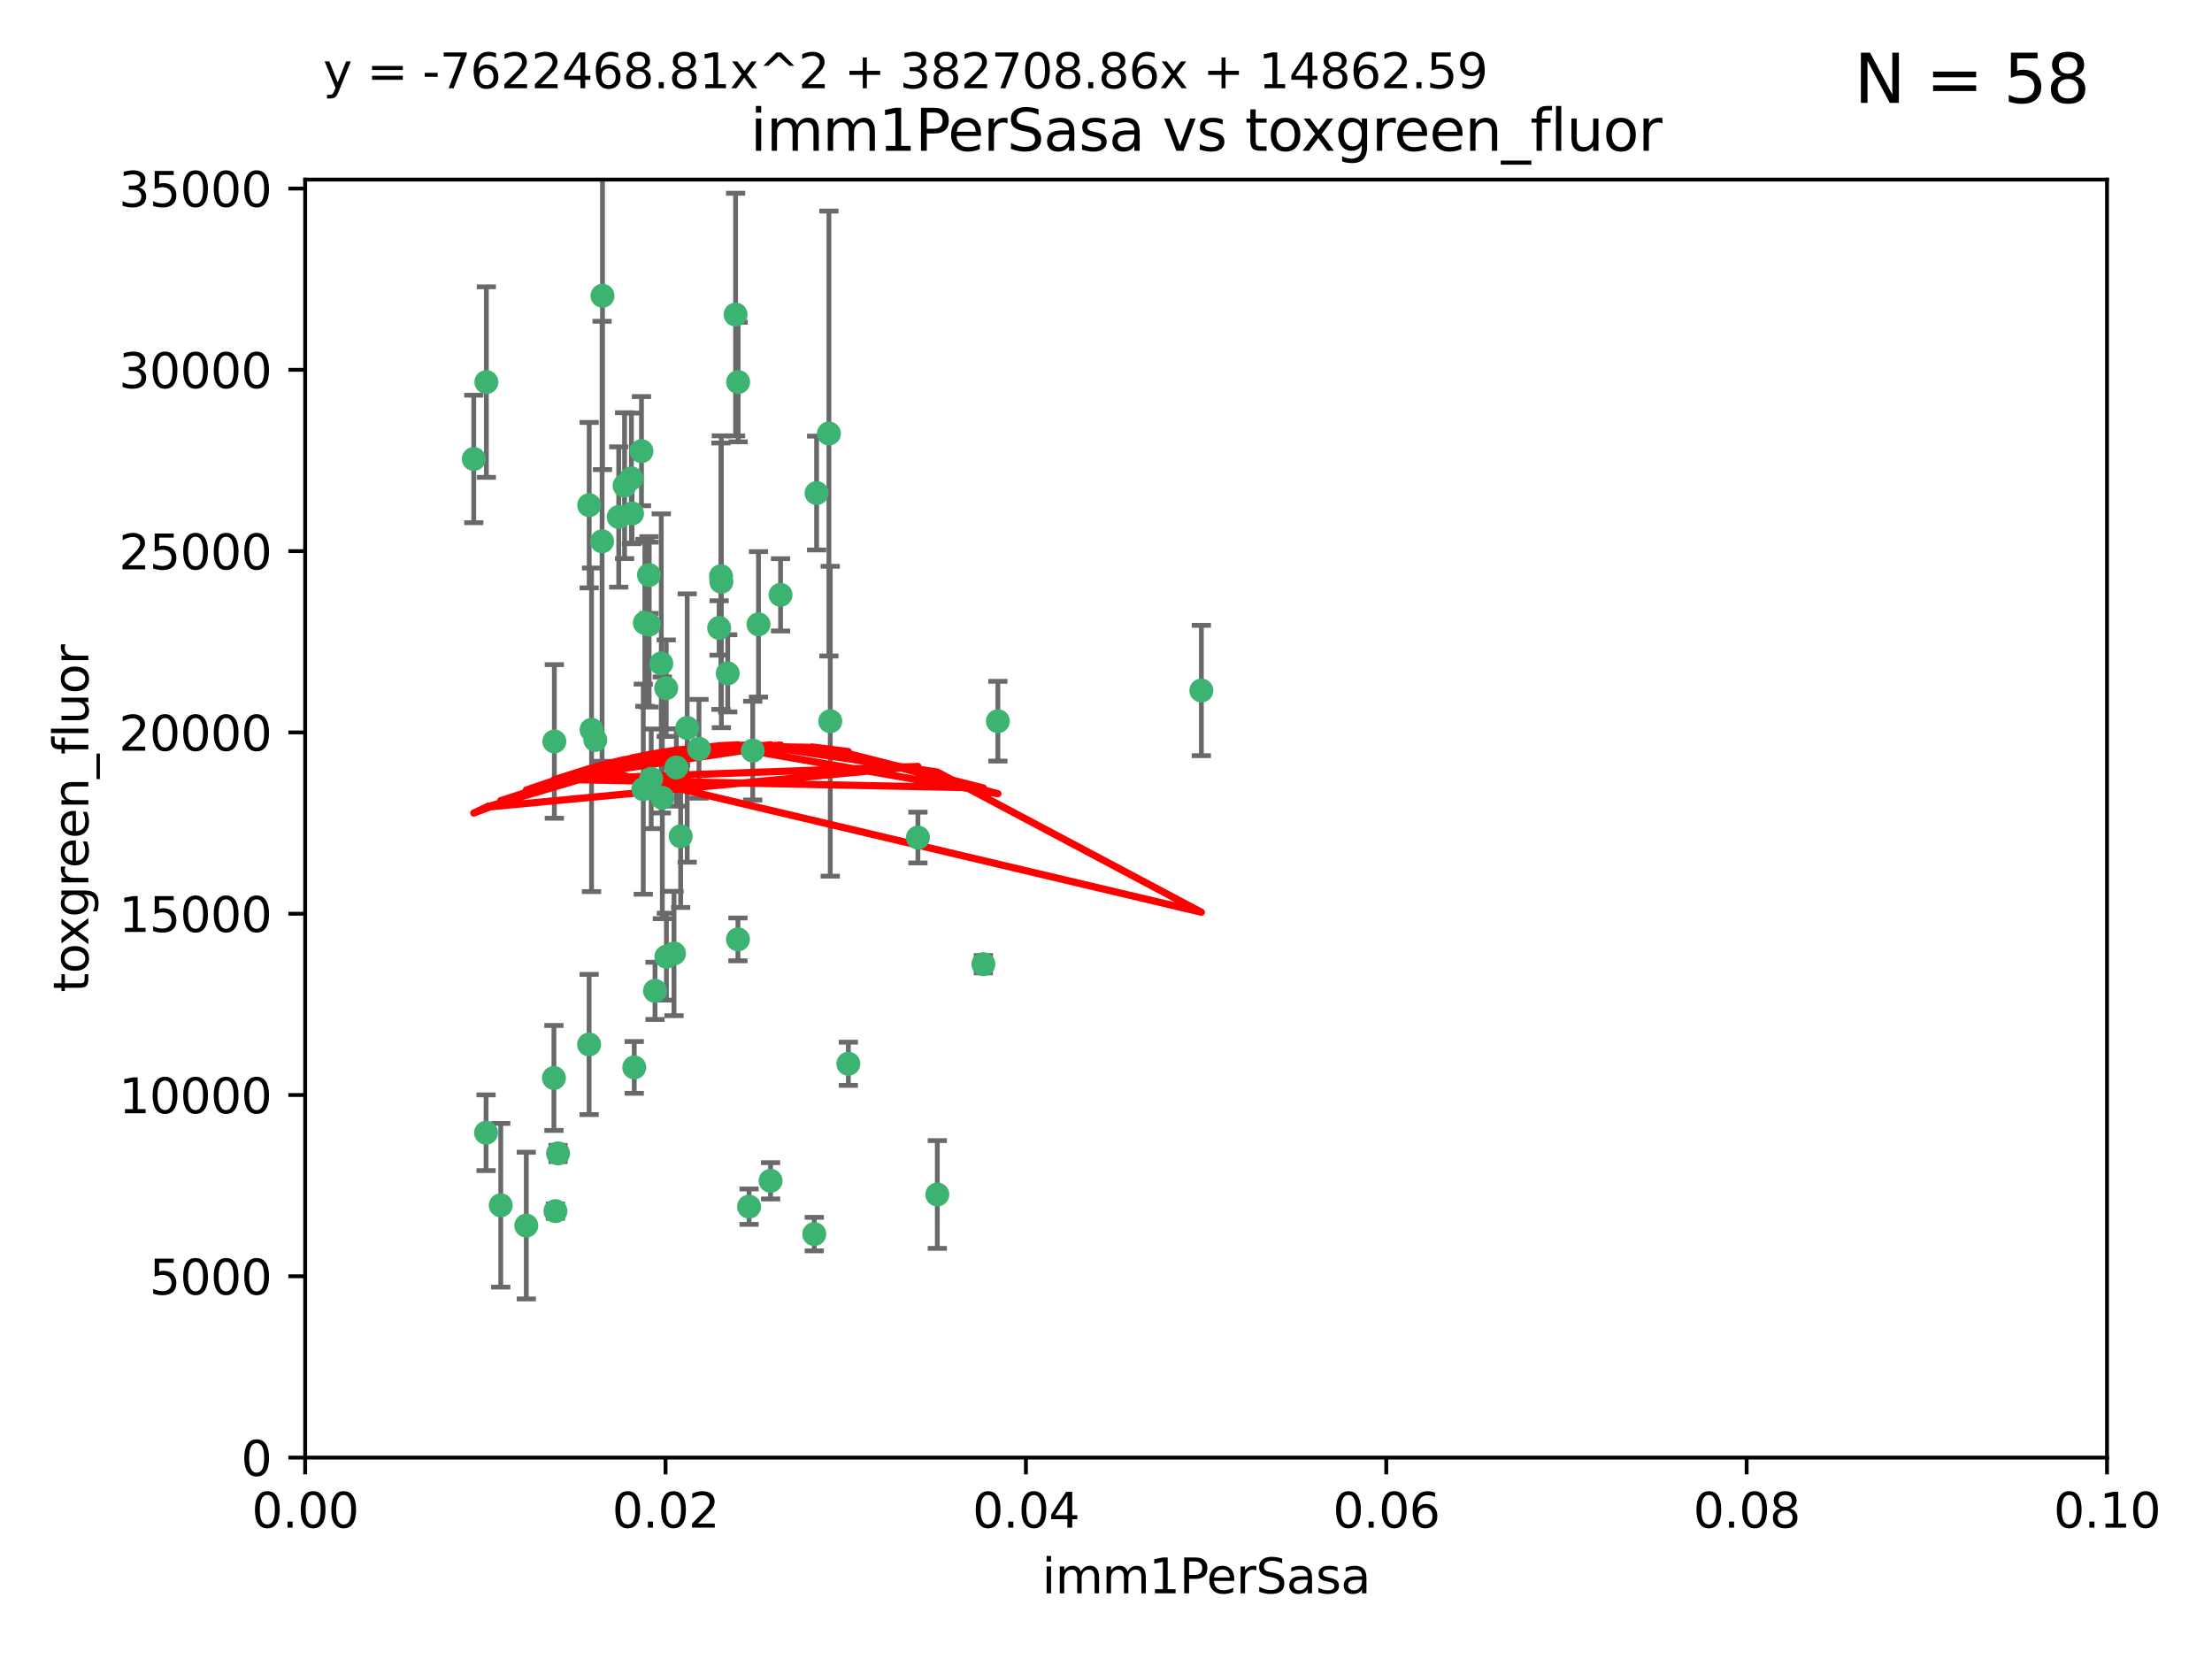 <?xml version="1.0" encoding="utf-8" standalone="no"?>
<!DOCTYPE svg PUBLIC "-//W3C//DTD SVG 1.1//EN"
  "http://www.w3.org/Graphics/SVG/1.1/DTD/svg11.dtd">
<svg xmlns:xlink="http://www.w3.org/1999/xlink" width="460.8pt" height="345.6pt" viewBox="0 0 460.8 345.6" xmlns="http://www.w3.org/2000/svg" version="1.1">
 <defs>
  <style type="text/css">*{stroke-linejoin: round; stroke-linecap: butt}</style>
 </defs>
 <g id="figure_1">
  <g id="patch_1">
   <path d="M 0 345.6 
L 460.8 345.6 
L 460.8 0 
L 0 0 
z
" style="fill: #ffffff"/>
  </g>
  <g id="axes_1">
   <g id="patch_2">
    <path d="M 63.571 303.64 
L 438.93 303.64 
L 438.93 37.411 
L 63.571 37.411 
z
" style="fill: #ffffff"/>
   </g>
   <g id="PathCollection_1">
    <defs>
     <path id="m69d0538524" d="M 0 1.118 
C 0.297 1.118 0.581 1 0.791 0.791 
C 1 0.581 1.118 0.297 1.118 0 
C 1.118 -0.297 1 -0.581 0.791 -0.791 
C 0.581 -1 0.297 -1.118 0 -1.118 
C -0.297 -1.118 -0.581 -1 -0.791 -0.791 
C -1 -0.581 -1.118 -0.297 -1.118 0 
C -1.118 0.297 -1 0.581 -0.791 0.791 
C -0.581 1 -0.297 1.118 0 1.118 
z
" style="stroke: #3cb371"/>
    </defs>
    <g clip-path="url(#pa74a41d35e)">
     <use xlink:href="#m69d0538524" x="101.319" y="79.593" style="fill: #3cb371; stroke: #3cb371"/>
     <use xlink:href="#m69d0538524" x="98.695" y="95.609" style="fill: #3cb371; stroke: #3cb371"/>
     <use xlink:href="#m69d0538524" x="125.509" y="61.614" style="fill: #3cb371; stroke: #3cb371"/>
     <use xlink:href="#m69d0538524" x="130.11" y="101.166" style="fill: #3cb371; stroke: #3cb371"/>
     <use xlink:href="#m69d0538524" x="125.424" y="112.761" style="fill: #3cb371; stroke: #3cb371"/>
     <use xlink:href="#m69d0538524" x="135.226" y="130.114" style="fill: #3cb371; stroke: #3cb371"/>
     <use xlink:href="#m69d0538524" x="124.016" y="154.151" style="fill: #3cb371; stroke: #3cb371"/>
     <use xlink:href="#m69d0538524" x="137.975" y="166.197" style="fill: #3cb371; stroke: #3cb371"/>
     <use xlink:href="#m69d0538524" x="128.894" y="107.698" style="fill: #3cb371; stroke: #3cb371"/>
     <use xlink:href="#m69d0538524" x="137.755" y="138.203" style="fill: #3cb371; stroke: #3cb371"/>
     <use xlink:href="#m69d0538524" x="131.665" y="106.972" style="fill: #3cb371; stroke: #3cb371"/>
     <use xlink:href="#m69d0538524" x="135.196" y="119.786" style="fill: #3cb371; stroke: #3cb371"/>
     <use xlink:href="#m69d0538524" x="153.236" y="65.53" style="fill: #3cb371; stroke: #3cb371"/>
     <use xlink:href="#m69d0538524" x="131.536" y="99.654" style="fill: #3cb371; stroke: #3cb371"/>
     <use xlink:href="#m69d0538524" x="145.613" y="155.987" style="fill: #3cb371; stroke: #3cb371"/>
     <use xlink:href="#m69d0538524" x="158.007" y="130.059" style="fill: #3cb371; stroke: #3cb371"/>
     <use xlink:href="#m69d0538524" x="143.155" y="151.66" style="fill: #3cb371; stroke: #3cb371"/>
     <use xlink:href="#m69d0538524" x="153.769" y="79.585" style="fill: #3cb371; stroke: #3cb371"/>
     <use xlink:href="#m69d0538524" x="149.81" y="130.815" style="fill: #3cb371; stroke: #3cb371"/>
     <use xlink:href="#m69d0538524" x="136.451" y="206.41" style="fill: #3cb371; stroke: #3cb371"/>
     <use xlink:href="#m69d0538524" x="140.407" y="198.628" style="fill: #3cb371; stroke: #3cb371"/>
     <use xlink:href="#m69d0538524" x="150.191" y="120.034" style="fill: #3cb371; stroke: #3cb371"/>
     <use xlink:href="#m69d0538524" x="151.594" y="140.267" style="fill: #3cb371; stroke: #3cb371"/>
     <use xlink:href="#m69d0538524" x="133.632" y="93.983" style="fill: #3cb371; stroke: #3cb371"/>
     <use xlink:href="#m69d0538524" x="170.113" y="102.712" style="fill: #3cb371; stroke: #3cb371"/>
     <use xlink:href="#m69d0538524" x="150.274" y="121.191" style="fill: #3cb371; stroke: #3cb371"/>
     <use xlink:href="#m69d0538524" x="207.877" y="150.242" style="fill: #3cb371; stroke: #3cb371"/>
     <use xlink:href="#m69d0538524" x="172.678" y="90.309" style="fill: #3cb371; stroke: #3cb371"/>
     <use xlink:href="#m69d0538524" x="172.958" y="150.246" style="fill: #3cb371; stroke: #3cb371"/>
     <use xlink:href="#m69d0538524" x="204.855" y="200.861" style="fill: #3cb371; stroke: #3cb371"/>
     <use xlink:href="#m69d0538524" x="115.709" y="252.297" style="fill: #3cb371; stroke: #3cb371"/>
     <use xlink:href="#m69d0538524" x="160.527" y="245.982" style="fill: #3cb371; stroke: #3cb371"/>
     <use xlink:href="#m69d0538524" x="123.231" y="152.035" style="fill: #3cb371; stroke: #3cb371"/>
     <use xlink:href="#m69d0538524" x="250.266" y="143.844" style="fill: #3cb371; stroke: #3cb371"/>
     <use xlink:href="#m69d0538524" x="195.26" y="248.832" style="fill: #3cb371; stroke: #3cb371"/>
     <use xlink:href="#m69d0538524" x="156.807" y="156.366" style="fill: #3cb371; stroke: #3cb371"/>
     <use xlink:href="#m69d0538524" x="140.899" y="159.878" style="fill: #3cb371; stroke: #3cb371"/>
     <use xlink:href="#m69d0538524" x="153.727" y="195.688" style="fill: #3cb371; stroke: #3cb371"/>
     <use xlink:href="#m69d0538524" x="115.394" y="224.561" style="fill: #3cb371; stroke: #3cb371"/>
     <use xlink:href="#m69d0538524" x="141.792" y="174.211" style="fill: #3cb371; stroke: #3cb371"/>
     <use xlink:href="#m69d0538524" x="101.256" y="235.968" style="fill: #3cb371; stroke: #3cb371"/>
     <use xlink:href="#m69d0538524" x="191.219" y="174.48" style="fill: #3cb371; stroke: #3cb371"/>
     <use xlink:href="#m69d0538524" x="115.48" y="154.457" style="fill: #3cb371; stroke: #3cb371"/>
     <use xlink:href="#m69d0538524" x="122.738" y="105.234" style="fill: #3cb371; stroke: #3cb371"/>
     <use xlink:href="#m69d0538524" x="134.334" y="129.752" style="fill: #3cb371; stroke: #3cb371"/>
     <use xlink:href="#m69d0538524" x="109.635" y="255.309" style="fill: #3cb371; stroke: #3cb371"/>
     <use xlink:href="#m69d0538524" x="122.722" y="217.585" style="fill: #3cb371; stroke: #3cb371"/>
     <use xlink:href="#m69d0538524" x="134.01" y="164.396" style="fill: #3cb371; stroke: #3cb371"/>
     <use xlink:href="#m69d0538524" x="138.782" y="143.358" style="fill: #3cb371; stroke: #3cb371"/>
     <use xlink:href="#m69d0538524" x="138.822" y="199.288" style="fill: #3cb371; stroke: #3cb371"/>
     <use xlink:href="#m69d0538524" x="135.66" y="162.243" style="fill: #3cb371; stroke: #3cb371"/>
     <use xlink:href="#m69d0538524" x="104.316" y="251.081" style="fill: #3cb371; stroke: #3cb371"/>
     <use xlink:href="#m69d0538524" x="132.127" y="222.359" style="fill: #3cb371; stroke: #3cb371"/>
     <use xlink:href="#m69d0538524" x="162.604" y="123.914" style="fill: #3cb371; stroke: #3cb371"/>
     <use xlink:href="#m69d0538524" x="116.256" y="240.276" style="fill: #3cb371; stroke: #3cb371"/>
     <use xlink:href="#m69d0538524" x="156.045" y="251.369" style="fill: #3cb371; stroke: #3cb371"/>
     <use xlink:href="#m69d0538524" x="176.726" y="221.601" style="fill: #3cb371; stroke: #3cb371"/>
     <use xlink:href="#m69d0538524" x="169.626" y="257.081" style="fill: #3cb371; stroke: #3cb371"/>
    </g>
   </g>
   <g id="matplotlib.axis_1">
    <g id="xtick_1">
     <g id="line2d_1">
      <defs>
       <path id="m2af0d243c0" d="M 0 0 
L 0 3.5 
" style="stroke: #000000; stroke-width: 0.8"/>
      </defs>
      <g>
       <use xlink:href="#m2af0d243c0" x="63.571" y="303.64" style="stroke: #000000; stroke-width: 0.8"/>
      </g>
     </g>
     <g id="text_1">
      <!-- 0.00 -->
      <g transform="translate(52.438 318.238)scale(0.1 -0.1)">
       <defs>
        <path id="DejaVuSans-30" d="M 2034 4250 
Q 1547 4250 1301 3770 
Q 1056 3291 1056 2328 
Q 1056 1369 1301 889 
Q 1547 409 2034 409 
Q 2525 409 2770 889 
Q 3016 1369 3016 2328 
Q 3016 3291 2770 3770 
Q 2525 4250 2034 4250 
z
M 2034 4750 
Q 2819 4750 3233 4129 
Q 3647 3509 3647 2328 
Q 3647 1150 3233 529 
Q 2819 -91 2034 -91 
Q 1250 -91 836 529 
Q 422 1150 422 2328 
Q 422 3509 836 4129 
Q 1250 4750 2034 4750 
z
" transform="scale(0.016)"/>
        <path id="DejaVuSans-2e" d="M 684 794 
L 1344 794 
L 1344 0 
L 684 0 
L 684 794 
z
" transform="scale(0.016)"/>
       </defs>
       <use xlink:href="#DejaVuSans-30"/>
       <use xlink:href="#DejaVuSans-2e" x="63.623"/>
       <use xlink:href="#DejaVuSans-30" x="95.41"/>
       <use xlink:href="#DejaVuSans-30" x="159.033"/>
      </g>
     </g>
    </g>
    <g id="xtick_2">
     <g id="line2d_2">
      <g>
       <use xlink:href="#m2af0d243c0" x="138.643" y="303.64" style="stroke: #000000; stroke-width: 0.8"/>
      </g>
     </g>
     <g id="text_2">
      <!-- 0.02 -->
      <g transform="translate(127.51 318.238)scale(0.1 -0.1)">
       <defs>
        <path id="DejaVuSans-32" d="M 1228 531 
L 3431 531 
L 3431 0 
L 469 0 
L 469 531 
Q 828 903 1448 1529 
Q 2069 2156 2228 2338 
Q 2531 2678 2651 2914 
Q 2772 3150 2772 3378 
Q 2772 3750 2511 3984 
Q 2250 4219 1831 4219 
Q 1534 4219 1204 4116 
Q 875 4013 500 3803 
L 500 4441 
Q 881 4594 1212 4672 
Q 1544 4750 1819 4750 
Q 2544 4750 2975 4387 
Q 3406 4025 3406 3419 
Q 3406 3131 3298 2873 
Q 3191 2616 2906 2266 
Q 2828 2175 2409 1742 
Q 1991 1309 1228 531 
z
" transform="scale(0.016)"/>
       </defs>
       <use xlink:href="#DejaVuSans-30"/>
       <use xlink:href="#DejaVuSans-2e" x="63.623"/>
       <use xlink:href="#DejaVuSans-30" x="95.41"/>
       <use xlink:href="#DejaVuSans-32" x="159.033"/>
      </g>
     </g>
    </g>
    <g id="xtick_3">
     <g id="line2d_3">
      <g>
       <use xlink:href="#m2af0d243c0" x="213.715" y="303.64" style="stroke: #000000; stroke-width: 0.8"/>
      </g>
     </g>
     <g id="text_3">
      <!-- 0.04 -->
      <g transform="translate(202.582 318.238)scale(0.1 -0.1)">
       <defs>
        <path id="DejaVuSans-34" d="M 2419 4116 
L 825 1625 
L 2419 1625 
L 2419 4116 
z
M 2253 4666 
L 3047 4666 
L 3047 1625 
L 3713 1625 
L 3713 1100 
L 3047 1100 
L 3047 0 
L 2419 0 
L 2419 1100 
L 313 1100 
L 313 1709 
L 2253 4666 
z
" transform="scale(0.016)"/>
       </defs>
       <use xlink:href="#DejaVuSans-30"/>
       <use xlink:href="#DejaVuSans-2e" x="63.623"/>
       <use xlink:href="#DejaVuSans-30" x="95.41"/>
       <use xlink:href="#DejaVuSans-34" x="159.033"/>
      </g>
     </g>
    </g>
    <g id="xtick_4">
     <g id="line2d_4">
      <g>
       <use xlink:href="#m2af0d243c0" x="288.786" y="303.64" style="stroke: #000000; stroke-width: 0.8"/>
      </g>
     </g>
     <g id="text_4">
      <!-- 0.06 -->
      <g transform="translate(277.654 318.238)scale(0.1 -0.1)">
       <defs>
        <path id="DejaVuSans-36" d="M 2113 2584 
Q 1688 2584 1439 2293 
Q 1191 2003 1191 1497 
Q 1191 994 1439 701 
Q 1688 409 2113 409 
Q 2538 409 2786 701 
Q 3034 994 3034 1497 
Q 3034 2003 2786 2293 
Q 2538 2584 2113 2584 
z
M 3366 4563 
L 3366 3988 
Q 3128 4100 2886 4159 
Q 2644 4219 2406 4219 
Q 1781 4219 1451 3797 
Q 1122 3375 1075 2522 
Q 1259 2794 1537 2939 
Q 1816 3084 2150 3084 
Q 2853 3084 3261 2657 
Q 3669 2231 3669 1497 
Q 3669 778 3244 343 
Q 2819 -91 2113 -91 
Q 1303 -91 875 529 
Q 447 1150 447 2328 
Q 447 3434 972 4092 
Q 1497 4750 2381 4750 
Q 2619 4750 2861 4703 
Q 3103 4656 3366 4563 
z
" transform="scale(0.016)"/>
       </defs>
       <use xlink:href="#DejaVuSans-30"/>
       <use xlink:href="#DejaVuSans-2e" x="63.623"/>
       <use xlink:href="#DejaVuSans-30" x="95.41"/>
       <use xlink:href="#DejaVuSans-36" x="159.033"/>
      </g>
     </g>
    </g>
    <g id="xtick_5">
     <g id="line2d_5">
      <g>
       <use xlink:href="#m2af0d243c0" x="363.858" y="303.64" style="stroke: #000000; stroke-width: 0.8"/>
      </g>
     </g>
     <g id="text_5">
      <!-- 0.08 -->
      <g transform="translate(352.725 318.238)scale(0.1 -0.1)">
       <defs>
        <path id="DejaVuSans-38" d="M 2034 2216 
Q 1584 2216 1326 1975 
Q 1069 1734 1069 1313 
Q 1069 891 1326 650 
Q 1584 409 2034 409 
Q 2484 409 2743 651 
Q 3003 894 3003 1313 
Q 3003 1734 2745 1975 
Q 2488 2216 2034 2216 
z
M 1403 2484 
Q 997 2584 770 2862 
Q 544 3141 544 3541 
Q 544 4100 942 4425 
Q 1341 4750 2034 4750 
Q 2731 4750 3128 4425 
Q 3525 4100 3525 3541 
Q 3525 3141 3298 2862 
Q 3072 2584 2669 2484 
Q 3125 2378 3379 2068 
Q 3634 1759 3634 1313 
Q 3634 634 3220 271 
Q 2806 -91 2034 -91 
Q 1263 -91 848 271 
Q 434 634 434 1313 
Q 434 1759 690 2068 
Q 947 2378 1403 2484 
z
M 1172 3481 
Q 1172 3119 1398 2916 
Q 1625 2713 2034 2713 
Q 2441 2713 2670 2916 
Q 2900 3119 2900 3481 
Q 2900 3844 2670 4047 
Q 2441 4250 2034 4250 
Q 1625 4250 1398 4047 
Q 1172 3844 1172 3481 
z
" transform="scale(0.016)"/>
       </defs>
       <use xlink:href="#DejaVuSans-30"/>
       <use xlink:href="#DejaVuSans-2e" x="63.623"/>
       <use xlink:href="#DejaVuSans-30" x="95.41"/>
       <use xlink:href="#DejaVuSans-38" x="159.033"/>
      </g>
     </g>
    </g>
    <g id="xtick_6">
     <g id="line2d_6">
      <g>
       <use xlink:href="#m2af0d243c0" x="438.93" y="303.64" style="stroke: #000000; stroke-width: 0.8"/>
      </g>
     </g>
     <g id="text_6">
      <!-- 0.10 -->
      <g transform="translate(427.797 318.238)scale(0.1 -0.1)">
       <defs>
        <path id="DejaVuSans-31" d="M 794 531 
L 1825 531 
L 1825 4091 
L 703 3866 
L 703 4441 
L 1819 4666 
L 2450 4666 
L 2450 531 
L 3481 531 
L 3481 0 
L 794 0 
L 794 531 
z
" transform="scale(0.016)"/>
       </defs>
       <use xlink:href="#DejaVuSans-30"/>
       <use xlink:href="#DejaVuSans-2e" x="63.623"/>
       <use xlink:href="#DejaVuSans-31" x="95.41"/>
       <use xlink:href="#DejaVuSans-30" x="159.033"/>
      </g>
     </g>
    </g>
    <g id="text_7">
     <!-- imm1PerSasa -->
     <g transform="translate(217.067 331.917)scale(0.1 -0.1)">
      <defs>
       <path id="DejaVuSans-69" d="M 603 3500 
L 1178 3500 
L 1178 0 
L 603 0 
L 603 3500 
z
M 603 4863 
L 1178 4863 
L 1178 4134 
L 603 4134 
L 603 4863 
z
" transform="scale(0.016)"/>
       <path id="DejaVuSans-6d" d="M 3328 2828 
Q 3544 3216 3844 3400 
Q 4144 3584 4550 3584 
Q 5097 3584 5394 3201 
Q 5691 2819 5691 2113 
L 5691 0 
L 5113 0 
L 5113 2094 
Q 5113 2597 4934 2840 
Q 4756 3084 4391 3084 
Q 3944 3084 3684 2787 
Q 3425 2491 3425 1978 
L 3425 0 
L 2847 0 
L 2847 2094 
Q 2847 2600 2669 2842 
Q 2491 3084 2119 3084 
Q 1678 3084 1418 2786 
Q 1159 2488 1159 1978 
L 1159 0 
L 581 0 
L 581 3500 
L 1159 3500 
L 1159 2956 
Q 1356 3278 1631 3431 
Q 1906 3584 2284 3584 
Q 2666 3584 2933 3390 
Q 3200 3197 3328 2828 
z
" transform="scale(0.016)"/>
       <path id="DejaVuSans-50" d="M 1259 4147 
L 1259 2394 
L 2053 2394 
Q 2494 2394 2734 2622 
Q 2975 2850 2975 3272 
Q 2975 3691 2734 3919 
Q 2494 4147 2053 4147 
L 1259 4147 
z
M 628 4666 
L 2053 4666 
Q 2838 4666 3239 4311 
Q 3641 3956 3641 3272 
Q 3641 2581 3239 2228 
Q 2838 1875 2053 1875 
L 1259 1875 
L 1259 0 
L 628 0 
L 628 4666 
z
" transform="scale(0.016)"/>
       <path id="DejaVuSans-65" d="M 3597 1894 
L 3597 1613 
L 953 1613 
Q 991 1019 1311 708 
Q 1631 397 2203 397 
Q 2534 397 2845 478 
Q 3156 559 3463 722 
L 3463 178 
Q 3153 47 2828 -22 
Q 2503 -91 2169 -91 
Q 1331 -91 842 396 
Q 353 884 353 1716 
Q 353 2575 817 3079 
Q 1281 3584 2069 3584 
Q 2775 3584 3186 3129 
Q 3597 2675 3597 1894 
z
M 3022 2063 
Q 3016 2534 2758 2815 
Q 2500 3097 2075 3097 
Q 1594 3097 1305 2825 
Q 1016 2553 972 2059 
L 3022 2063 
z
" transform="scale(0.016)"/>
       <path id="DejaVuSans-72" d="M 2631 2963 
Q 2534 3019 2420 3045 
Q 2306 3072 2169 3072 
Q 1681 3072 1420 2755 
Q 1159 2438 1159 1844 
L 1159 0 
L 581 0 
L 581 3500 
L 1159 3500 
L 1159 2956 
Q 1341 3275 1631 3429 
Q 1922 3584 2338 3584 
Q 2397 3584 2469 3576 
Q 2541 3569 2628 3553 
L 2631 2963 
z
" transform="scale(0.016)"/>
       <path id="DejaVuSans-53" d="M 3425 4513 
L 3425 3897 
Q 3066 4069 2747 4153 
Q 2428 4238 2131 4238 
Q 1616 4238 1336 4038 
Q 1056 3838 1056 3469 
Q 1056 3159 1242 3001 
Q 1428 2844 1947 2747 
L 2328 2669 
Q 3034 2534 3370 2195 
Q 3706 1856 3706 1288 
Q 3706 609 3251 259 
Q 2797 -91 1919 -91 
Q 1588 -91 1214 -16 
Q 841 59 441 206 
L 441 856 
Q 825 641 1194 531 
Q 1563 422 1919 422 
Q 2459 422 2753 634 
Q 3047 847 3047 1241 
Q 3047 1584 2836 1778 
Q 2625 1972 2144 2069 
L 1759 2144 
Q 1053 2284 737 2584 
Q 422 2884 422 3419 
Q 422 4038 858 4394 
Q 1294 4750 2059 4750 
Q 2388 4750 2728 4690 
Q 3069 4631 3425 4513 
z
" transform="scale(0.016)"/>
       <path id="DejaVuSans-61" d="M 2194 1759 
Q 1497 1759 1228 1600 
Q 959 1441 959 1056 
Q 959 750 1161 570 
Q 1363 391 1709 391 
Q 2188 391 2477 730 
Q 2766 1069 2766 1631 
L 2766 1759 
L 2194 1759 
z
M 3341 1997 
L 3341 0 
L 2766 0 
L 2766 531 
Q 2569 213 2275 61 
Q 1981 -91 1556 -91 
Q 1019 -91 701 211 
Q 384 513 384 1019 
Q 384 1609 779 1909 
Q 1175 2209 1959 2209 
L 2766 2209 
L 2766 2266 
Q 2766 2663 2505 2880 
Q 2244 3097 1772 3097 
Q 1472 3097 1187 3025 
Q 903 2953 641 2809 
L 641 3341 
Q 956 3463 1253 3523 
Q 1550 3584 1831 3584 
Q 2591 3584 2966 3190 
Q 3341 2797 3341 1997 
z
" transform="scale(0.016)"/>
       <path id="DejaVuSans-73" d="M 2834 3397 
L 2834 2853 
Q 2591 2978 2328 3040 
Q 2066 3103 1784 3103 
Q 1356 3103 1142 2972 
Q 928 2841 928 2578 
Q 928 2378 1081 2264 
Q 1234 2150 1697 2047 
L 1894 2003 
Q 2506 1872 2764 1633 
Q 3022 1394 3022 966 
Q 3022 478 2636 193 
Q 2250 -91 1575 -91 
Q 1294 -91 989 -36 
Q 684 19 347 128 
L 347 722 
Q 666 556 975 473 
Q 1284 391 1588 391 
Q 1994 391 2212 530 
Q 2431 669 2431 922 
Q 2431 1156 2273 1281 
Q 2116 1406 1581 1522 
L 1381 1569 
Q 847 1681 609 1914 
Q 372 2147 372 2553 
Q 372 3047 722 3315 
Q 1072 3584 1716 3584 
Q 2034 3584 2315 3537 
Q 2597 3491 2834 3397 
z
" transform="scale(0.016)"/>
      </defs>
      <use xlink:href="#DejaVuSans-69"/>
      <use xlink:href="#DejaVuSans-6d" x="27.783"/>
      <use xlink:href="#DejaVuSans-6d" x="125.195"/>
      <use xlink:href="#DejaVuSans-31" x="222.607"/>
      <use xlink:href="#DejaVuSans-50" x="286.23"/>
      <use xlink:href="#DejaVuSans-65" x="342.908"/>
      <use xlink:href="#DejaVuSans-72" x="404.432"/>
      <use xlink:href="#DejaVuSans-53" x="445.545"/>
      <use xlink:href="#DejaVuSans-61" x="509.021"/>
      <use xlink:href="#DejaVuSans-73" x="570.301"/>
      <use xlink:href="#DejaVuSans-61" x="622.4"/>
     </g>
    </g>
   </g>
   <g id="matplotlib.axis_2">
    <g id="ytick_1">
     <g id="line2d_7">
      <defs>
       <path id="m7889695cd6" d="M 0 0 
L -3.5 0 
" style="stroke: #000000; stroke-width: 0.8"/>
      </defs>
      <g>
       <use xlink:href="#m7889695cd6" x="63.571" y="303.64" style="stroke: #000000; stroke-width: 0.8"/>
      </g>
     </g>
     <g id="text_8">
      <!-- 0 -->
      <g transform="translate(50.209 307.439)scale(0.1 -0.1)">
       <use xlink:href="#DejaVuSans-30"/>
      </g>
     </g>
    </g>
    <g id="ytick_2">
     <g id="line2d_8">
      <g>
       <use xlink:href="#m7889695cd6" x="63.571" y="265.874" style="stroke: #000000; stroke-width: 0.8"/>
      </g>
     </g>
     <g id="text_9">
      <!-- 5000 -->
      <g transform="translate(31.121 269.673)scale(0.1 -0.1)">
       <defs>
        <path id="DejaVuSans-35" d="M 691 4666 
L 3169 4666 
L 3169 4134 
L 1269 4134 
L 1269 2991 
Q 1406 3038 1543 3061 
Q 1681 3084 1819 3084 
Q 2600 3084 3056 2656 
Q 3513 2228 3513 1497 
Q 3513 744 3044 326 
Q 2575 -91 1722 -91 
Q 1428 -91 1123 -41 
Q 819 9 494 109 
L 494 744 
Q 775 591 1075 516 
Q 1375 441 1709 441 
Q 2250 441 2565 725 
Q 2881 1009 2881 1497 
Q 2881 1984 2565 2268 
Q 2250 2553 1709 2553 
Q 1456 2553 1204 2497 
Q 953 2441 691 2322 
L 691 4666 
z
" transform="scale(0.016)"/>
       </defs>
       <use xlink:href="#DejaVuSans-35"/>
       <use xlink:href="#DejaVuSans-30" x="63.623"/>
       <use xlink:href="#DejaVuSans-30" x="127.246"/>
       <use xlink:href="#DejaVuSans-30" x="190.869"/>
      </g>
     </g>
    </g>
    <g id="ytick_3">
     <g id="line2d_9">
      <g>
       <use xlink:href="#m7889695cd6" x="63.571" y="228.108" style="stroke: #000000; stroke-width: 0.8"/>
      </g>
     </g>
     <g id="text_10">
      <!-- 10000 -->
      <g transform="translate(24.759 231.907)scale(0.1 -0.1)">
       <use xlink:href="#DejaVuSans-31"/>
       <use xlink:href="#DejaVuSans-30" x="63.623"/>
       <use xlink:href="#DejaVuSans-30" x="127.246"/>
       <use xlink:href="#DejaVuSans-30" x="190.869"/>
       <use xlink:href="#DejaVuSans-30" x="254.492"/>
      </g>
     </g>
    </g>
    <g id="ytick_4">
     <g id="line2d_10">
      <g>
       <use xlink:href="#m7889695cd6" x="63.571" y="190.342" style="stroke: #000000; stroke-width: 0.8"/>
      </g>
     </g>
     <g id="text_11">
      <!-- 15000 -->
      <g transform="translate(24.759 194.141)scale(0.1 -0.1)">
       <use xlink:href="#DejaVuSans-31"/>
       <use xlink:href="#DejaVuSans-35" x="63.623"/>
       <use xlink:href="#DejaVuSans-30" x="127.246"/>
       <use xlink:href="#DejaVuSans-30" x="190.869"/>
       <use xlink:href="#DejaVuSans-30" x="254.492"/>
      </g>
     </g>
    </g>
    <g id="ytick_5">
     <g id="line2d_11">
      <g>
       <use xlink:href="#m7889695cd6" x="63.571" y="152.576" style="stroke: #000000; stroke-width: 0.8"/>
      </g>
     </g>
     <g id="text_12">
      <!-- 20000 -->
      <g transform="translate(24.759 156.375)scale(0.1 -0.1)">
       <use xlink:href="#DejaVuSans-32"/>
       <use xlink:href="#DejaVuSans-30" x="63.623"/>
       <use xlink:href="#DejaVuSans-30" x="127.246"/>
       <use xlink:href="#DejaVuSans-30" x="190.869"/>
       <use xlink:href="#DejaVuSans-30" x="254.492"/>
      </g>
     </g>
    </g>
    <g id="ytick_6">
     <g id="line2d_12">
      <g>
       <use xlink:href="#m7889695cd6" x="63.571" y="114.81" style="stroke: #000000; stroke-width: 0.8"/>
      </g>
     </g>
     <g id="text_13">
      <!-- 25000 -->
      <g transform="translate(24.759 118.609)scale(0.1 -0.1)">
       <use xlink:href="#DejaVuSans-32"/>
       <use xlink:href="#DejaVuSans-35" x="63.623"/>
       <use xlink:href="#DejaVuSans-30" x="127.246"/>
       <use xlink:href="#DejaVuSans-30" x="190.869"/>
       <use xlink:href="#DejaVuSans-30" x="254.492"/>
      </g>
     </g>
    </g>
    <g id="ytick_7">
     <g id="line2d_13">
      <g>
       <use xlink:href="#m7889695cd6" x="63.571" y="77.044" style="stroke: #000000; stroke-width: 0.8"/>
      </g>
     </g>
     <g id="text_14">
      <!-- 30000 -->
      <g transform="translate(24.759 80.844)scale(0.1 -0.1)">
       <defs>
        <path id="DejaVuSans-33" d="M 2597 2516 
Q 3050 2419 3304 2112 
Q 3559 1806 3559 1356 
Q 3559 666 3084 287 
Q 2609 -91 1734 -91 
Q 1441 -91 1130 -33 
Q 819 25 488 141 
L 488 750 
Q 750 597 1062 519 
Q 1375 441 1716 441 
Q 2309 441 2620 675 
Q 2931 909 2931 1356 
Q 2931 1769 2642 2001 
Q 2353 2234 1838 2234 
L 1294 2234 
L 1294 2753 
L 1863 2753 
Q 2328 2753 2575 2939 
Q 2822 3125 2822 3475 
Q 2822 3834 2567 4026 
Q 2313 4219 1838 4219 
Q 1578 4219 1281 4162 
Q 984 4106 628 3988 
L 628 4550 
Q 988 4650 1302 4700 
Q 1616 4750 1894 4750 
Q 2613 4750 3031 4423 
Q 3450 4097 3450 3541 
Q 3450 3153 3228 2886 
Q 3006 2619 2597 2516 
z
" transform="scale(0.016)"/>
       </defs>
       <use xlink:href="#DejaVuSans-33"/>
       <use xlink:href="#DejaVuSans-30" x="63.623"/>
       <use xlink:href="#DejaVuSans-30" x="127.246"/>
       <use xlink:href="#DejaVuSans-30" x="190.869"/>
       <use xlink:href="#DejaVuSans-30" x="254.492"/>
      </g>
     </g>
    </g>
    <g id="ytick_8">
     <g id="line2d_14">
      <g>
       <use xlink:href="#m7889695cd6" x="63.571" y="39.278" style="stroke: #000000; stroke-width: 0.8"/>
      </g>
     </g>
     <g id="text_15">
      <!-- 35000 -->
      <g transform="translate(24.759 43.078)scale(0.1 -0.1)">
       <use xlink:href="#DejaVuSans-33"/>
       <use xlink:href="#DejaVuSans-35" x="63.623"/>
       <use xlink:href="#DejaVuSans-30" x="127.246"/>
       <use xlink:href="#DejaVuSans-30" x="190.869"/>
       <use xlink:href="#DejaVuSans-30" x="254.492"/>
      </g>
     </g>
    </g>
    <g id="text_16">
     <!-- toxgreen_fluor -->
     <g transform="translate(18.401 206.72)rotate(-90)scale(0.1 -0.1)">
      <defs>
       <path id="DejaVuSans-74" d="M 1172 4494 
L 1172 3500 
L 2356 3500 
L 2356 3053 
L 1172 3053 
L 1172 1153 
Q 1172 725 1289 603 
Q 1406 481 1766 481 
L 2356 481 
L 2356 0 
L 1766 0 
Q 1100 0 847 248 
Q 594 497 594 1153 
L 594 3053 
L 172 3053 
L 172 3500 
L 594 3500 
L 594 4494 
L 1172 4494 
z
" transform="scale(0.016)"/>
       <path id="DejaVuSans-6f" d="M 1959 3097 
Q 1497 3097 1228 2736 
Q 959 2375 959 1747 
Q 959 1119 1226 758 
Q 1494 397 1959 397 
Q 2419 397 2687 759 
Q 2956 1122 2956 1747 
Q 2956 2369 2687 2733 
Q 2419 3097 1959 3097 
z
M 1959 3584 
Q 2709 3584 3137 3096 
Q 3566 2609 3566 1747 
Q 3566 888 3137 398 
Q 2709 -91 1959 -91 
Q 1206 -91 779 398 
Q 353 888 353 1747 
Q 353 2609 779 3096 
Q 1206 3584 1959 3584 
z
" transform="scale(0.016)"/>
       <path id="DejaVuSans-78" d="M 3513 3500 
L 2247 1797 
L 3578 0 
L 2900 0 
L 1881 1375 
L 863 0 
L 184 0 
L 1544 1831 
L 300 3500 
L 978 3500 
L 1906 2253 
L 2834 3500 
L 3513 3500 
z
" transform="scale(0.016)"/>
       <path id="DejaVuSans-67" d="M 2906 1791 
Q 2906 2416 2648 2759 
Q 2391 3103 1925 3103 
Q 1463 3103 1205 2759 
Q 947 2416 947 1791 
Q 947 1169 1205 825 
Q 1463 481 1925 481 
Q 2391 481 2648 825 
Q 2906 1169 2906 1791 
z
M 3481 434 
Q 3481 -459 3084 -895 
Q 2688 -1331 1869 -1331 
Q 1566 -1331 1297 -1286 
Q 1028 -1241 775 -1147 
L 775 -588 
Q 1028 -725 1275 -790 
Q 1522 -856 1778 -856 
Q 2344 -856 2625 -561 
Q 2906 -266 2906 331 
L 2906 616 
Q 2728 306 2450 153 
Q 2172 0 1784 0 
Q 1141 0 747 490 
Q 353 981 353 1791 
Q 353 2603 747 3093 
Q 1141 3584 1784 3584 
Q 2172 3584 2450 3431 
Q 2728 3278 2906 2969 
L 2906 3500 
L 3481 3500 
L 3481 434 
z
" transform="scale(0.016)"/>
       <path id="DejaVuSans-6e" d="M 3513 2113 
L 3513 0 
L 2938 0 
L 2938 2094 
Q 2938 2591 2744 2837 
Q 2550 3084 2163 3084 
Q 1697 3084 1428 2787 
Q 1159 2491 1159 1978 
L 1159 0 
L 581 0 
L 581 3500 
L 1159 3500 
L 1159 2956 
Q 1366 3272 1645 3428 
Q 1925 3584 2291 3584 
Q 2894 3584 3203 3211 
Q 3513 2838 3513 2113 
z
" transform="scale(0.016)"/>
       <path id="DejaVuSans-5f" d="M 3263 -1063 
L 3263 -1509 
L -63 -1509 
L -63 -1063 
L 3263 -1063 
z
" transform="scale(0.016)"/>
       <path id="DejaVuSans-66" d="M 2375 4863 
L 2375 4384 
L 1825 4384 
Q 1516 4384 1395 4259 
Q 1275 4134 1275 3809 
L 1275 3500 
L 2222 3500 
L 2222 3053 
L 1275 3053 
L 1275 0 
L 697 0 
L 697 3053 
L 147 3053 
L 147 3500 
L 697 3500 
L 697 3744 
Q 697 4328 969 4595 
Q 1241 4863 1831 4863 
L 2375 4863 
z
" transform="scale(0.016)"/>
       <path id="DejaVuSans-6c" d="M 603 4863 
L 1178 4863 
L 1178 0 
L 603 0 
L 603 4863 
z
" transform="scale(0.016)"/>
       <path id="DejaVuSans-75" d="M 544 1381 
L 544 3500 
L 1119 3500 
L 1119 1403 
Q 1119 906 1312 657 
Q 1506 409 1894 409 
Q 2359 409 2629 706 
Q 2900 1003 2900 1516 
L 2900 3500 
L 3475 3500 
L 3475 0 
L 2900 0 
L 2900 538 
Q 2691 219 2414 64 
Q 2138 -91 1772 -91 
Q 1169 -91 856 284 
Q 544 659 544 1381 
z
M 1991 3584 
L 1991 3584 
z
" transform="scale(0.016)"/>
      </defs>
      <use xlink:href="#DejaVuSans-74"/>
      <use xlink:href="#DejaVuSans-6f" x="39.209"/>
      <use xlink:href="#DejaVuSans-78" x="97.266"/>
      <use xlink:href="#DejaVuSans-67" x="156.445"/>
      <use xlink:href="#DejaVuSans-72" x="219.922"/>
      <use xlink:href="#DejaVuSans-65" x="258.785"/>
      <use xlink:href="#DejaVuSans-65" x="320.309"/>
      <use xlink:href="#DejaVuSans-6e" x="381.832"/>
      <use xlink:href="#DejaVuSans-5f" x="445.211"/>
      <use xlink:href="#DejaVuSans-66" x="495.211"/>
      <use xlink:href="#DejaVuSans-6c" x="530.416"/>
      <use xlink:href="#DejaVuSans-75" x="558.199"/>
      <use xlink:href="#DejaVuSans-6f" x="621.578"/>
      <use xlink:href="#DejaVuSans-72" x="682.76"/>
     </g>
    </g>
   </g>
   <g id="LineCollection_1">
    <path d="M 101.319 99.437 
L 101.319 59.75 
" clip-path="url(#pa74a41d35e)" style="fill: none; stroke: #696969"/>
    <path d="M 98.695 108.893 
L 98.695 82.325 
" clip-path="url(#pa74a41d35e)" style="fill: none; stroke: #696969"/>
    <path d="M 125.509 97.825 
L 125.509 25.402 
" clip-path="url(#pa74a41d35e)" style="fill: none; stroke: #696969"/>
    <path d="M 130.11 116.358 
L 130.11 85.973 
" clip-path="url(#pa74a41d35e)" style="fill: none; stroke: #696969"/>
    <path d="M 125.424 158.597 
L 125.424 66.926 
" clip-path="url(#pa74a41d35e)" style="fill: none; stroke: #696969"/>
    <path d="M 135.226 147.286 
L 135.226 112.943 
" clip-path="url(#pa74a41d35e)" style="fill: none; stroke: #696969"/>
    <path d="M 124.016 154.667 
L 124.016 153.636 
" clip-path="url(#pa74a41d35e)" style="fill: none; stroke: #696969"/>
    <path d="M 137.975 191.376 
L 137.975 141.018 
" clip-path="url(#pa74a41d35e)" style="fill: none; stroke: #696969"/>
    <path d="M 128.894 122.311 
L 128.894 93.086 
" clip-path="url(#pa74a41d35e)" style="fill: none; stroke: #696969"/>
    <path d="M 137.755 169.362 
L 137.755 107.043 
" clip-path="url(#pa74a41d35e)" style="fill: none; stroke: #696969"/>
    <path d="M 131.665 113.147 
L 131.665 100.797 
" clip-path="url(#pa74a41d35e)" style="fill: none; stroke: #696969"/>
    <path d="M 135.196 127.782 
L 135.196 111.79 
" clip-path="url(#pa74a41d35e)" style="fill: none; stroke: #696969"/>
    <path d="M 153.236 90.806 
L 153.236 40.254 
" clip-path="url(#pa74a41d35e)" style="fill: none; stroke: #696969"/>
    <path d="M 131.536 113.257 
L 131.536 86.051 
" clip-path="url(#pa74a41d35e)" style="fill: none; stroke: #696969"/>
    <path d="M 145.613 166.279 
L 145.613 145.696 
" clip-path="url(#pa74a41d35e)" style="fill: none; stroke: #696969"/>
    <path d="M 158.007 145.209 
L 158.007 114.909 
" clip-path="url(#pa74a41d35e)" style="fill: none; stroke: #696969"/>
    <path d="M 143.155 179.609 
L 143.155 123.711 
" clip-path="url(#pa74a41d35e)" style="fill: none; stroke: #696969"/>
    <path d="M 153.769 92.04 
L 153.769 67.13 
" clip-path="url(#pa74a41d35e)" style="fill: none; stroke: #696969"/>
    <path d="M 149.81 136.483 
L 149.81 125.148 
" clip-path="url(#pa74a41d35e)" style="fill: none; stroke: #696969"/>
    <path d="M 136.451 212.375 
L 136.451 200.445 
" clip-path="url(#pa74a41d35e)" style="fill: none; stroke: #696969"/>
    <path d="M 140.407 211.582 
L 140.407 185.674 
" clip-path="url(#pa74a41d35e)" style="fill: none; stroke: #696969"/>
    <path d="M 150.191 147.781 
L 150.191 92.287 
" clip-path="url(#pa74a41d35e)" style="fill: none; stroke: #696969"/>
    <path d="M 151.594 148.304 
L 151.594 132.23 
" clip-path="url(#pa74a41d35e)" style="fill: none; stroke: #696969"/>
    <path d="M 133.632 105.352 
L 133.632 82.613 
" clip-path="url(#pa74a41d35e)" style="fill: none; stroke: #696969"/>
    <path d="M 170.113 114.57 
L 170.113 90.854 
" clip-path="url(#pa74a41d35e)" style="fill: none; stroke: #696969"/>
    <path d="M 150.274 151.584 
L 150.274 90.798 
" clip-path="url(#pa74a41d35e)" style="fill: none; stroke: #696969"/>
    <path d="M 207.877 158.549 
L 207.877 141.935 
" clip-path="url(#pa74a41d35e)" style="fill: none; stroke: #696969"/>
    <path d="M 172.678 136.653 
L 172.678 43.965 
" clip-path="url(#pa74a41d35e)" style="fill: none; stroke: #696969"/>
    <path d="M 172.958 182.519 
L 172.958 117.972 
" clip-path="url(#pa74a41d35e)" style="fill: none; stroke: #696969"/>
    <path d="M 204.855 202.673 
L 204.855 199.049 
" clip-path="url(#pa74a41d35e)" style="fill: none; stroke: #696969"/>
    <path d="M 115.709 253.786 
L 115.709 250.808 
" clip-path="url(#pa74a41d35e)" style="fill: none; stroke: #696969"/>
    <path d="M 160.527 249.765 
L 160.527 242.2 
" clip-path="url(#pa74a41d35e)" style="fill: none; stroke: #696969"/>
    <path d="M 123.231 185.743 
L 123.231 118.327 
" clip-path="url(#pa74a41d35e)" style="fill: none; stroke: #696969"/>
    <path d="M 250.266 157.423 
L 250.266 130.265 
" clip-path="url(#pa74a41d35e)" style="fill: none; stroke: #696969"/>
    <path d="M 195.26 260.057 
L 195.26 237.607 
" clip-path="url(#pa74a41d35e)" style="fill: none; stroke: #696969"/>
    <path d="M 156.807 166.65 
L 156.807 146.083 
" clip-path="url(#pa74a41d35e)" style="fill: none; stroke: #696969"/>
    <path d="M 140.899 167.926 
L 140.899 151.829 
" clip-path="url(#pa74a41d35e)" style="fill: none; stroke: #696969"/>
    <path d="M 153.727 200.147 
L 153.727 191.229 
" clip-path="url(#pa74a41d35e)" style="fill: none; stroke: #696969"/>
    <path d="M 115.394 235.496 
L 115.394 213.627 
" clip-path="url(#pa74a41d35e)" style="fill: none; stroke: #696969"/>
    <path d="M 141.792 189.044 
L 141.792 159.377 
" clip-path="url(#pa74a41d35e)" style="fill: none; stroke: #696969"/>
    <path d="M 101.256 243.855 
L 101.256 228.081 
" clip-path="url(#pa74a41d35e)" style="fill: none; stroke: #696969"/>
    <path d="M 191.219 179.771 
L 191.219 169.189 
" clip-path="url(#pa74a41d35e)" style="fill: none; stroke: #696969"/>
    <path d="M 115.48 170.456 
L 115.48 138.458 
" clip-path="url(#pa74a41d35e)" style="fill: none; stroke: #696969"/>
    <path d="M 122.738 122.461 
L 122.738 88.007 
" clip-path="url(#pa74a41d35e)" style="fill: none; stroke: #696969"/>
    <path d="M 134.334 147.136 
L 134.334 112.367 
" clip-path="url(#pa74a41d35e)" style="fill: none; stroke: #696969"/>
    <path d="M 109.635 270.594 
L 109.635 240.024 
" clip-path="url(#pa74a41d35e)" style="fill: none; stroke: #696969"/>
    <path d="M 122.722 232.191 
L 122.722 202.98 
" clip-path="url(#pa74a41d35e)" style="fill: none; stroke: #696969"/>
    <path d="M 134.01 186.281 
L 134.01 142.51 
" clip-path="url(#pa74a41d35e)" style="fill: none; stroke: #696969"/>
    <path d="M 138.782 153.409 
L 138.782 133.308 
" clip-path="url(#pa74a41d35e)" style="fill: none; stroke: #696969"/>
    <path d="M 138.822 208.339 
L 138.822 190.236 
" clip-path="url(#pa74a41d35e)" style="fill: none; stroke: #696969"/>
    <path d="M 135.66 172.618 
L 135.66 151.867 
" clip-path="url(#pa74a41d35e)" style="fill: none; stroke: #696969"/>
    <path d="M 104.316 268.129 
L 104.316 234.032 
" clip-path="url(#pa74a41d35e)" style="fill: none; stroke: #696969"/>
    <path d="M 132.127 227.75 
L 132.127 216.968 
" clip-path="url(#pa74a41d35e)" style="fill: none; stroke: #696969"/>
    <path d="M 162.604 131.444 
L 162.604 116.384 
" clip-path="url(#pa74a41d35e)" style="fill: none; stroke: #696969"/>
    <path d="M 116.256 241.963 
L 116.256 238.588 
" clip-path="url(#pa74a41d35e)" style="fill: none; stroke: #696969"/>
    <path d="M 156.045 255.052 
L 156.045 247.686 
" clip-path="url(#pa74a41d35e)" style="fill: none; stroke: #696969"/>
    <path d="M 176.726 226.099 
L 176.726 217.104 
" clip-path="url(#pa74a41d35e)" style="fill: none; stroke: #696969"/>
    <path d="M 169.626 260.57 
L 169.626 253.593 
" clip-path="url(#pa74a41d35e)" style="fill: none; stroke: #696969"/>
   </g>
   <g id="line2d_15">
    <defs>
     <path id="m65c28407e9" d="M 2 0 
L -2 -0 
" style="stroke: #696969"/>
    </defs>
    <g clip-path="url(#pa74a41d35e)">
     <use xlink:href="#m65c28407e9" x="101.319" y="99.437" style="fill: #696969; stroke: #696969"/>
     <use xlink:href="#m65c28407e9" x="98.695" y="108.893" style="fill: #696969; stroke: #696969"/>
     <use xlink:href="#m65c28407e9" x="125.509" y="97.825" style="fill: #696969; stroke: #696969"/>
     <use xlink:href="#m65c28407e9" x="130.11" y="116.358" style="fill: #696969; stroke: #696969"/>
     <use xlink:href="#m65c28407e9" x="125.424" y="158.597" style="fill: #696969; stroke: #696969"/>
     <use xlink:href="#m65c28407e9" x="135.226" y="147.286" style="fill: #696969; stroke: #696969"/>
     <use xlink:href="#m65c28407e9" x="124.016" y="154.667" style="fill: #696969; stroke: #696969"/>
     <use xlink:href="#m65c28407e9" x="137.975" y="191.376" style="fill: #696969; stroke: #696969"/>
     <use xlink:href="#m65c28407e9" x="128.894" y="122.311" style="fill: #696969; stroke: #696969"/>
     <use xlink:href="#m65c28407e9" x="137.755" y="169.362" style="fill: #696969; stroke: #696969"/>
     <use xlink:href="#m65c28407e9" x="131.665" y="113.147" style="fill: #696969; stroke: #696969"/>
     <use xlink:href="#m65c28407e9" x="135.196" y="127.782" style="fill: #696969; stroke: #696969"/>
     <use xlink:href="#m65c28407e9" x="153.236" y="90.806" style="fill: #696969; stroke: #696969"/>
     <use xlink:href="#m65c28407e9" x="131.536" y="113.257" style="fill: #696969; stroke: #696969"/>
     <use xlink:href="#m65c28407e9" x="145.613" y="166.279" style="fill: #696969; stroke: #696969"/>
     <use xlink:href="#m65c28407e9" x="158.007" y="145.209" style="fill: #696969; stroke: #696969"/>
     <use xlink:href="#m65c28407e9" x="143.155" y="179.609" style="fill: #696969; stroke: #696969"/>
     <use xlink:href="#m65c28407e9" x="153.769" y="92.04" style="fill: #696969; stroke: #696969"/>
     <use xlink:href="#m65c28407e9" x="149.81" y="136.483" style="fill: #696969; stroke: #696969"/>
     <use xlink:href="#m65c28407e9" x="136.451" y="212.375" style="fill: #696969; stroke: #696969"/>
     <use xlink:href="#m65c28407e9" x="140.407" y="211.582" style="fill: #696969; stroke: #696969"/>
     <use xlink:href="#m65c28407e9" x="150.191" y="147.781" style="fill: #696969; stroke: #696969"/>
     <use xlink:href="#m65c28407e9" x="151.594" y="148.304" style="fill: #696969; stroke: #696969"/>
     <use xlink:href="#m65c28407e9" x="133.632" y="105.352" style="fill: #696969; stroke: #696969"/>
     <use xlink:href="#m65c28407e9" x="170.113" y="114.57" style="fill: #696969; stroke: #696969"/>
     <use xlink:href="#m65c28407e9" x="150.274" y="151.584" style="fill: #696969; stroke: #696969"/>
     <use xlink:href="#m65c28407e9" x="207.877" y="158.549" style="fill: #696969; stroke: #696969"/>
     <use xlink:href="#m65c28407e9" x="172.678" y="136.653" style="fill: #696969; stroke: #696969"/>
     <use xlink:href="#m65c28407e9" x="172.958" y="182.519" style="fill: #696969; stroke: #696969"/>
     <use xlink:href="#m65c28407e9" x="204.855" y="202.673" style="fill: #696969; stroke: #696969"/>
     <use xlink:href="#m65c28407e9" x="115.709" y="253.786" style="fill: #696969; stroke: #696969"/>
     <use xlink:href="#m65c28407e9" x="160.527" y="249.765" style="fill: #696969; stroke: #696969"/>
     <use xlink:href="#m65c28407e9" x="123.231" y="185.743" style="fill: #696969; stroke: #696969"/>
     <use xlink:href="#m65c28407e9" x="250.266" y="157.423" style="fill: #696969; stroke: #696969"/>
     <use xlink:href="#m65c28407e9" x="195.26" y="260.057" style="fill: #696969; stroke: #696969"/>
     <use xlink:href="#m65c28407e9" x="156.807" y="166.65" style="fill: #696969; stroke: #696969"/>
     <use xlink:href="#m65c28407e9" x="140.899" y="167.926" style="fill: #696969; stroke: #696969"/>
     <use xlink:href="#m65c28407e9" x="153.727" y="200.147" style="fill: #696969; stroke: #696969"/>
     <use xlink:href="#m65c28407e9" x="115.394" y="235.496" style="fill: #696969; stroke: #696969"/>
     <use xlink:href="#m65c28407e9" x="141.792" y="189.044" style="fill: #696969; stroke: #696969"/>
     <use xlink:href="#m65c28407e9" x="101.256" y="243.855" style="fill: #696969; stroke: #696969"/>
     <use xlink:href="#m65c28407e9" x="191.219" y="179.771" style="fill: #696969; stroke: #696969"/>
     <use xlink:href="#m65c28407e9" x="115.48" y="170.456" style="fill: #696969; stroke: #696969"/>
     <use xlink:href="#m65c28407e9" x="122.738" y="122.461" style="fill: #696969; stroke: #696969"/>
     <use xlink:href="#m65c28407e9" x="134.334" y="147.136" style="fill: #696969; stroke: #696969"/>
     <use xlink:href="#m65c28407e9" x="109.635" y="270.594" style="fill: #696969; stroke: #696969"/>
     <use xlink:href="#m65c28407e9" x="122.722" y="232.191" style="fill: #696969; stroke: #696969"/>
     <use xlink:href="#m65c28407e9" x="134.01" y="186.281" style="fill: #696969; stroke: #696969"/>
     <use xlink:href="#m65c28407e9" x="138.782" y="153.409" style="fill: #696969; stroke: #696969"/>
     <use xlink:href="#m65c28407e9" x="138.822" y="208.339" style="fill: #696969; stroke: #696969"/>
     <use xlink:href="#m65c28407e9" x="135.66" y="172.618" style="fill: #696969; stroke: #696969"/>
     <use xlink:href="#m65c28407e9" x="104.316" y="268.129" style="fill: #696969; stroke: #696969"/>
     <use xlink:href="#m65c28407e9" x="132.127" y="227.75" style="fill: #696969; stroke: #696969"/>
     <use xlink:href="#m65c28407e9" x="162.604" y="131.444" style="fill: #696969; stroke: #696969"/>
     <use xlink:href="#m65c28407e9" x="116.256" y="241.963" style="fill: #696969; stroke: #696969"/>
     <use xlink:href="#m65c28407e9" x="156.045" y="255.052" style="fill: #696969; stroke: #696969"/>
     <use xlink:href="#m65c28407e9" x="176.726" y="226.099" style="fill: #696969; stroke: #696969"/>
     <use xlink:href="#m65c28407e9" x="169.626" y="260.57" style="fill: #696969; stroke: #696969"/>
    </g>
   </g>
   <g id="line2d_16">
    <g clip-path="url(#pa74a41d35e)">
     <use xlink:href="#m65c28407e9" x="101.319" y="59.75" style="fill: #696969; stroke: #696969"/>
     <use xlink:href="#m65c28407e9" x="98.695" y="82.325" style="fill: #696969; stroke: #696969"/>
     <use xlink:href="#m65c28407e9" x="125.509" y="25.402" style="fill: #696969; stroke: #696969"/>
     <use xlink:href="#m65c28407e9" x="130.11" y="85.973" style="fill: #696969; stroke: #696969"/>
     <use xlink:href="#m65c28407e9" x="125.424" y="66.926" style="fill: #696969; stroke: #696969"/>
     <use xlink:href="#m65c28407e9" x="135.226" y="112.943" style="fill: #696969; stroke: #696969"/>
     <use xlink:href="#m65c28407e9" x="124.016" y="153.636" style="fill: #696969; stroke: #696969"/>
     <use xlink:href="#m65c28407e9" x="137.975" y="141.018" style="fill: #696969; stroke: #696969"/>
     <use xlink:href="#m65c28407e9" x="128.894" y="93.086" style="fill: #696969; stroke: #696969"/>
     <use xlink:href="#m65c28407e9" x="137.755" y="107.043" style="fill: #696969; stroke: #696969"/>
     <use xlink:href="#m65c28407e9" x="131.665" y="100.797" style="fill: #696969; stroke: #696969"/>
     <use xlink:href="#m65c28407e9" x="135.196" y="111.79" style="fill: #696969; stroke: #696969"/>
     <use xlink:href="#m65c28407e9" x="153.236" y="40.254" style="fill: #696969; stroke: #696969"/>
     <use xlink:href="#m65c28407e9" x="131.536" y="86.051" style="fill: #696969; stroke: #696969"/>
     <use xlink:href="#m65c28407e9" x="145.613" y="145.696" style="fill: #696969; stroke: #696969"/>
     <use xlink:href="#m65c28407e9" x="158.007" y="114.909" style="fill: #696969; stroke: #696969"/>
     <use xlink:href="#m65c28407e9" x="143.155" y="123.711" style="fill: #696969; stroke: #696969"/>
     <use xlink:href="#m65c28407e9" x="153.769" y="67.13" style="fill: #696969; stroke: #696969"/>
     <use xlink:href="#m65c28407e9" x="149.81" y="125.148" style="fill: #696969; stroke: #696969"/>
     <use xlink:href="#m65c28407e9" x="136.451" y="200.445" style="fill: #696969; stroke: #696969"/>
     <use xlink:href="#m65c28407e9" x="140.407" y="185.674" style="fill: #696969; stroke: #696969"/>
     <use xlink:href="#m65c28407e9" x="150.191" y="92.287" style="fill: #696969; stroke: #696969"/>
     <use xlink:href="#m65c28407e9" x="151.594" y="132.23" style="fill: #696969; stroke: #696969"/>
     <use xlink:href="#m65c28407e9" x="133.632" y="82.613" style="fill: #696969; stroke: #696969"/>
     <use xlink:href="#m65c28407e9" x="170.113" y="90.854" style="fill: #696969; stroke: #696969"/>
     <use xlink:href="#m65c28407e9" x="150.274" y="90.798" style="fill: #696969; stroke: #696969"/>
     <use xlink:href="#m65c28407e9" x="207.877" y="141.935" style="fill: #696969; stroke: #696969"/>
     <use xlink:href="#m65c28407e9" x="172.678" y="43.965" style="fill: #696969; stroke: #696969"/>
     <use xlink:href="#m65c28407e9" x="172.958" y="117.972" style="fill: #696969; stroke: #696969"/>
     <use xlink:href="#m65c28407e9" x="204.855" y="199.049" style="fill: #696969; stroke: #696969"/>
     <use xlink:href="#m65c28407e9" x="115.709" y="250.808" style="fill: #696969; stroke: #696969"/>
     <use xlink:href="#m65c28407e9" x="160.527" y="242.2" style="fill: #696969; stroke: #696969"/>
     <use xlink:href="#m65c28407e9" x="123.231" y="118.327" style="fill: #696969; stroke: #696969"/>
     <use xlink:href="#m65c28407e9" x="250.266" y="130.265" style="fill: #696969; stroke: #696969"/>
     <use xlink:href="#m65c28407e9" x="195.26" y="237.607" style="fill: #696969; stroke: #696969"/>
     <use xlink:href="#m65c28407e9" x="156.807" y="146.083" style="fill: #696969; stroke: #696969"/>
     <use xlink:href="#m65c28407e9" x="140.899" y="151.829" style="fill: #696969; stroke: #696969"/>
     <use xlink:href="#m65c28407e9" x="153.727" y="191.229" style="fill: #696969; stroke: #696969"/>
     <use xlink:href="#m65c28407e9" x="115.394" y="213.627" style="fill: #696969; stroke: #696969"/>
     <use xlink:href="#m65c28407e9" x="141.792" y="159.377" style="fill: #696969; stroke: #696969"/>
     <use xlink:href="#m65c28407e9" x="101.256" y="228.081" style="fill: #696969; stroke: #696969"/>
     <use xlink:href="#m65c28407e9" x="191.219" y="169.189" style="fill: #696969; stroke: #696969"/>
     <use xlink:href="#m65c28407e9" x="115.48" y="138.458" style="fill: #696969; stroke: #696969"/>
     <use xlink:href="#m65c28407e9" x="122.738" y="88.007" style="fill: #696969; stroke: #696969"/>
     <use xlink:href="#m65c28407e9" x="134.334" y="112.367" style="fill: #696969; stroke: #696969"/>
     <use xlink:href="#m65c28407e9" x="109.635" y="240.024" style="fill: #696969; stroke: #696969"/>
     <use xlink:href="#m65c28407e9" x="122.722" y="202.98" style="fill: #696969; stroke: #696969"/>
     <use xlink:href="#m65c28407e9" x="134.01" y="142.51" style="fill: #696969; stroke: #696969"/>
     <use xlink:href="#m65c28407e9" x="138.782" y="133.308" style="fill: #696969; stroke: #696969"/>
     <use xlink:href="#m65c28407e9" x="138.822" y="190.236" style="fill: #696969; stroke: #696969"/>
     <use xlink:href="#m65c28407e9" x="135.66" y="151.867" style="fill: #696969; stroke: #696969"/>
     <use xlink:href="#m65c28407e9" x="104.316" y="234.032" style="fill: #696969; stroke: #696969"/>
     <use xlink:href="#m65c28407e9" x="132.127" y="216.968" style="fill: #696969; stroke: #696969"/>
     <use xlink:href="#m65c28407e9" x="162.604" y="116.384" style="fill: #696969; stroke: #696969"/>
     <use xlink:href="#m65c28407e9" x="116.256" y="238.588" style="fill: #696969; stroke: #696969"/>
     <use xlink:href="#m65c28407e9" x="156.045" y="247.686" style="fill: #696969; stroke: #696969"/>
     <use xlink:href="#m65c28407e9" x="176.726" y="217.104" style="fill: #696969; stroke: #696969"/>
     <use xlink:href="#m65c28407e9" x="169.626" y="253.593" style="fill: #696969; stroke: #696969"/>
    </g>
   </g>
   <g id="line2d_17">
    <path d="M 101.319 168.133 
L 98.695 169.372 
L 125.509 159.357 
L 130.11 158.23 
L 125.424 159.38 
L 135.226 157.179 
L 124.016 159.761 
L 137.975 156.703 
L 128.894 158.511 
L 137.755 156.738 
L 131.665 157.888 
L 135.196 157.184 
L 153.236 155.181 
L 131.536 157.915 
L 145.613 155.703 
L 158.007 155.096 
L 143.155 155.973 
L 153.769 155.163 
L 149.81 155.357 
L 136.451 156.959 
L 140.407 156.333 
L 150.191 155.333 
L 151.594 155.254 
L 133.632 157.483 
L 170.113 155.716 
L 150.274 155.328 
L 207.877 165.343 
L 172.678 156.001 
L 172.958 156.035 
L 204.855 164.144 
L 115.709 162.336 
L 160.527 155.127 
L 123.231 159.98 
L 250.266 190.033 
L 195.26 160.83 
L 156.807 155.1 
L 140.899 156.264 
L 153.727 155.164 
L 115.394 162.445 
L 141.792 156.144 
L 101.256 168.162 
L 191.219 159.66 
L 115.48 162.415 
L 122.738 160.12 
L 134.334 157.347 
L 109.635 164.577 
L 122.722 160.125 
L 134.01 157.409 
L 138.782 156.574 
L 138.822 156.568 
L 135.66 157.099 
L 104.316 166.786 
L 132.127 157.79 
L 162.604 155.191 
L 116.256 162.149 
L 156.045 155.109 
L 176.726 156.56 
L 169.626 155.668 
" clip-path="url(#pa74a41d35e)" style="fill: none; stroke: #ff0000; stroke-width: 1.5; stroke-linecap: square"/>
   </g>
   <g id="line2d_18">
    <defs>
     <path id="m61d022ff4e" d="M 0 2 
C 0.53 2 1.039 1.789 1.414 1.414 
C 1.789 1.039 2 0.53 2 0 
C 2 -0.53 1.789 -1.039 1.414 -1.414 
C 1.039 -1.789 0.53 -2 0 -2 
C -0.53 -2 -1.039 -1.789 -1.414 -1.414 
C -1.789 -1.039 -2 -0.53 -2 0 
C -2 0.53 -1.789 1.039 -1.414 1.414 
C -1.039 1.789 -0.53 2 0 2 
z
" style="stroke: #3cb371"/>
    </defs>
    <g clip-path="url(#pa74a41d35e)">
     <use xlink:href="#m61d022ff4e" x="101.319" y="79.593" style="fill: #3cb371; stroke: #3cb371"/>
     <use xlink:href="#m61d022ff4e" x="98.695" y="95.609" style="fill: #3cb371; stroke: #3cb371"/>
     <use xlink:href="#m61d022ff4e" x="125.509" y="61.614" style="fill: #3cb371; stroke: #3cb371"/>
     <use xlink:href="#m61d022ff4e" x="130.11" y="101.166" style="fill: #3cb371; stroke: #3cb371"/>
     <use xlink:href="#m61d022ff4e" x="125.424" y="112.761" style="fill: #3cb371; stroke: #3cb371"/>
     <use xlink:href="#m61d022ff4e" x="135.226" y="130.114" style="fill: #3cb371; stroke: #3cb371"/>
     <use xlink:href="#m61d022ff4e" x="124.016" y="154.151" style="fill: #3cb371; stroke: #3cb371"/>
     <use xlink:href="#m61d022ff4e" x="137.975" y="166.197" style="fill: #3cb371; stroke: #3cb371"/>
     <use xlink:href="#m61d022ff4e" x="128.894" y="107.698" style="fill: #3cb371; stroke: #3cb371"/>
     <use xlink:href="#m61d022ff4e" x="137.755" y="138.203" style="fill: #3cb371; stroke: #3cb371"/>
     <use xlink:href="#m61d022ff4e" x="131.665" y="106.972" style="fill: #3cb371; stroke: #3cb371"/>
     <use xlink:href="#m61d022ff4e" x="135.196" y="119.786" style="fill: #3cb371; stroke: #3cb371"/>
     <use xlink:href="#m61d022ff4e" x="153.236" y="65.53" style="fill: #3cb371; stroke: #3cb371"/>
     <use xlink:href="#m61d022ff4e" x="131.536" y="99.654" style="fill: #3cb371; stroke: #3cb371"/>
     <use xlink:href="#m61d022ff4e" x="145.613" y="155.987" style="fill: #3cb371; stroke: #3cb371"/>
     <use xlink:href="#m61d022ff4e" x="158.007" y="130.059" style="fill: #3cb371; stroke: #3cb371"/>
     <use xlink:href="#m61d022ff4e" x="143.155" y="151.66" style="fill: #3cb371; stroke: #3cb371"/>
     <use xlink:href="#m61d022ff4e" x="153.769" y="79.585" style="fill: #3cb371; stroke: #3cb371"/>
     <use xlink:href="#m61d022ff4e" x="149.81" y="130.815" style="fill: #3cb371; stroke: #3cb371"/>
     <use xlink:href="#m61d022ff4e" x="136.451" y="206.41" style="fill: #3cb371; stroke: #3cb371"/>
     <use xlink:href="#m61d022ff4e" x="140.407" y="198.628" style="fill: #3cb371; stroke: #3cb371"/>
     <use xlink:href="#m61d022ff4e" x="150.191" y="120.034" style="fill: #3cb371; stroke: #3cb371"/>
     <use xlink:href="#m61d022ff4e" x="151.594" y="140.267" style="fill: #3cb371; stroke: #3cb371"/>
     <use xlink:href="#m61d022ff4e" x="133.632" y="93.983" style="fill: #3cb371; stroke: #3cb371"/>
     <use xlink:href="#m61d022ff4e" x="170.113" y="102.712" style="fill: #3cb371; stroke: #3cb371"/>
     <use xlink:href="#m61d022ff4e" x="150.274" y="121.191" style="fill: #3cb371; stroke: #3cb371"/>
     <use xlink:href="#m61d022ff4e" x="207.877" y="150.242" style="fill: #3cb371; stroke: #3cb371"/>
     <use xlink:href="#m61d022ff4e" x="172.678" y="90.309" style="fill: #3cb371; stroke: #3cb371"/>
     <use xlink:href="#m61d022ff4e" x="172.958" y="150.246" style="fill: #3cb371; stroke: #3cb371"/>
     <use xlink:href="#m61d022ff4e" x="204.855" y="200.861" style="fill: #3cb371; stroke: #3cb371"/>
     <use xlink:href="#m61d022ff4e" x="115.709" y="252.297" style="fill: #3cb371; stroke: #3cb371"/>
     <use xlink:href="#m61d022ff4e" x="160.527" y="245.982" style="fill: #3cb371; stroke: #3cb371"/>
     <use xlink:href="#m61d022ff4e" x="123.231" y="152.035" style="fill: #3cb371; stroke: #3cb371"/>
     <use xlink:href="#m61d022ff4e" x="250.266" y="143.844" style="fill: #3cb371; stroke: #3cb371"/>
     <use xlink:href="#m61d022ff4e" x="195.26" y="248.832" style="fill: #3cb371; stroke: #3cb371"/>
     <use xlink:href="#m61d022ff4e" x="156.807" y="156.366" style="fill: #3cb371; stroke: #3cb371"/>
     <use xlink:href="#m61d022ff4e" x="140.899" y="159.878" style="fill: #3cb371; stroke: #3cb371"/>
     <use xlink:href="#m61d022ff4e" x="153.727" y="195.688" style="fill: #3cb371; stroke: #3cb371"/>
     <use xlink:href="#m61d022ff4e" x="115.394" y="224.561" style="fill: #3cb371; stroke: #3cb371"/>
     <use xlink:href="#m61d022ff4e" x="141.792" y="174.211" style="fill: #3cb371; stroke: #3cb371"/>
     <use xlink:href="#m61d022ff4e" x="101.256" y="235.968" style="fill: #3cb371; stroke: #3cb371"/>
     <use xlink:href="#m61d022ff4e" x="191.219" y="174.48" style="fill: #3cb371; stroke: #3cb371"/>
     <use xlink:href="#m61d022ff4e" x="115.48" y="154.457" style="fill: #3cb371; stroke: #3cb371"/>
     <use xlink:href="#m61d022ff4e" x="122.738" y="105.234" style="fill: #3cb371; stroke: #3cb371"/>
     <use xlink:href="#m61d022ff4e" x="134.334" y="129.752" style="fill: #3cb371; stroke: #3cb371"/>
     <use xlink:href="#m61d022ff4e" x="109.635" y="255.309" style="fill: #3cb371; stroke: #3cb371"/>
     <use xlink:href="#m61d022ff4e" x="122.722" y="217.585" style="fill: #3cb371; stroke: #3cb371"/>
     <use xlink:href="#m61d022ff4e" x="134.01" y="164.396" style="fill: #3cb371; stroke: #3cb371"/>
     <use xlink:href="#m61d022ff4e" x="138.782" y="143.358" style="fill: #3cb371; stroke: #3cb371"/>
     <use xlink:href="#m61d022ff4e" x="138.822" y="199.288" style="fill: #3cb371; stroke: #3cb371"/>
     <use xlink:href="#m61d022ff4e" x="135.66" y="162.243" style="fill: #3cb371; stroke: #3cb371"/>
     <use xlink:href="#m61d022ff4e" x="104.316" y="251.081" style="fill: #3cb371; stroke: #3cb371"/>
     <use xlink:href="#m61d022ff4e" x="132.127" y="222.359" style="fill: #3cb371; stroke: #3cb371"/>
     <use xlink:href="#m61d022ff4e" x="162.604" y="123.914" style="fill: #3cb371; stroke: #3cb371"/>
     <use xlink:href="#m61d022ff4e" x="116.256" y="240.276" style="fill: #3cb371; stroke: #3cb371"/>
     <use xlink:href="#m61d022ff4e" x="156.045" y="251.369" style="fill: #3cb371; stroke: #3cb371"/>
     <use xlink:href="#m61d022ff4e" x="176.726" y="221.601" style="fill: #3cb371; stroke: #3cb371"/>
     <use xlink:href="#m61d022ff4e" x="169.626" y="257.081" style="fill: #3cb371; stroke: #3cb371"/>
    </g>
   </g>
   <g id="patch_3">
    <path d="M 63.571 303.64 
L 63.571 37.411 
" style="fill: none; stroke: #000000; stroke-width: 0.8; stroke-linejoin: miter; stroke-linecap: square"/>
   </g>
   <g id="patch_4">
    <path d="M 438.93 303.64 
L 438.93 37.411 
" style="fill: none; stroke: #000000; stroke-width: 0.8; stroke-linejoin: miter; stroke-linecap: square"/>
   </g>
   <g id="patch_5">
    <path d="M 63.571 303.64 
L 438.93 303.64 
" style="fill: none; stroke: #000000; stroke-width: 0.8; stroke-linejoin: miter; stroke-linecap: square"/>
   </g>
   <g id="patch_6">
    <path d="M 63.571 37.411 
L 438.93 37.411 
" style="fill: none; stroke: #000000; stroke-width: 0.8; stroke-linejoin: miter; stroke-linecap: square"/>
   </g>
   <g id="text_17">
    <!-- N = 58 -->
    <g transform="translate(386.257 21.426)scale(0.14 -0.14)">
     <defs>
      <path id="DejaVuSans-4e" d="M 628 4666 
L 1478 4666 
L 3547 763 
L 3547 4666 
L 4159 4666 
L 4159 0 
L 3309 0 
L 1241 3903 
L 1241 0 
L 628 0 
L 628 4666 
z
" transform="scale(0.016)"/>
      <path id="DejaVuSans-20" transform="scale(0.016)"/>
      <path id="DejaVuSans-3d" d="M 678 2906 
L 4684 2906 
L 4684 2381 
L 678 2381 
L 678 2906 
z
M 678 1631 
L 4684 1631 
L 4684 1100 
L 678 1100 
L 678 1631 
z
" transform="scale(0.016)"/>
     </defs>
     <use xlink:href="#DejaVuSans-4e"/>
     <use xlink:href="#DejaVuSans-20" x="74.805"/>
     <use xlink:href="#DejaVuSans-3d" x="106.592"/>
     <use xlink:href="#DejaVuSans-20" x="190.381"/>
     <use xlink:href="#DejaVuSans-35" x="222.168"/>
     <use xlink:href="#DejaVuSans-38" x="285.791"/>
    </g>
   </g>
   <g id="text_18">
    <!-- y = -7622468.81x^2 + 382708.86x + 14862.59 -->
    <g transform="translate(67.325 18.387)scale(0.1 -0.1)">
     <defs>
      <path id="DejaVuSans-79" d="M 2059 -325 
Q 1816 -950 1584 -1140 
Q 1353 -1331 966 -1331 
L 506 -1331 
L 506 -850 
L 844 -850 
Q 1081 -850 1212 -737 
Q 1344 -625 1503 -206 
L 1606 56 
L 191 3500 
L 800 3500 
L 1894 763 
L 2988 3500 
L 3597 3500 
L 2059 -325 
z
" transform="scale(0.016)"/>
      <path id="DejaVuSans-2d" d="M 313 2009 
L 1997 2009 
L 1997 1497 
L 313 1497 
L 313 2009 
z
" transform="scale(0.016)"/>
      <path id="DejaVuSans-37" d="M 525 4666 
L 3525 4666 
L 3525 4397 
L 1831 0 
L 1172 0 
L 2766 4134 
L 525 4134 
L 525 4666 
z
" transform="scale(0.016)"/>
      <path id="DejaVuSans-5e" d="M 2988 4666 
L 4684 2925 
L 4056 2925 
L 2681 4159 
L 1306 2925 
L 678 2925 
L 2375 4666 
L 2988 4666 
z
" transform="scale(0.016)"/>
      <path id="DejaVuSans-2b" d="M 2944 4013 
L 2944 2272 
L 4684 2272 
L 4684 1741 
L 2944 1741 
L 2944 0 
L 2419 0 
L 2419 1741 
L 678 1741 
L 678 2272 
L 2419 2272 
L 2419 4013 
L 2944 4013 
z
" transform="scale(0.016)"/>
      <path id="DejaVuSans-39" d="M 703 97 
L 703 672 
Q 941 559 1184 500 
Q 1428 441 1663 441 
Q 2288 441 2617 861 
Q 2947 1281 2994 2138 
Q 2813 1869 2534 1725 
Q 2256 1581 1919 1581 
Q 1219 1581 811 2004 
Q 403 2428 403 3163 
Q 403 3881 828 4315 
Q 1253 4750 1959 4750 
Q 2769 4750 3195 4129 
Q 3622 3509 3622 2328 
Q 3622 1225 3098 567 
Q 2575 -91 1691 -91 
Q 1453 -91 1209 -44 
Q 966 3 703 97 
z
M 1959 2075 
Q 2384 2075 2632 2365 
Q 2881 2656 2881 3163 
Q 2881 3666 2632 3958 
Q 2384 4250 1959 4250 
Q 1534 4250 1286 3958 
Q 1038 3666 1038 3163 
Q 1038 2656 1286 2365 
Q 1534 2075 1959 2075 
z
" transform="scale(0.016)"/>
     </defs>
     <use xlink:href="#DejaVuSans-79"/>
     <use xlink:href="#DejaVuSans-20" x="59.18"/>
     <use xlink:href="#DejaVuSans-3d" x="90.967"/>
     <use xlink:href="#DejaVuSans-20" x="174.756"/>
     <use xlink:href="#DejaVuSans-2d" x="206.543"/>
     <use xlink:href="#DejaVuSans-37" x="242.627"/>
     <use xlink:href="#DejaVuSans-36" x="306.25"/>
     <use xlink:href="#DejaVuSans-32" x="369.873"/>
     <use xlink:href="#DejaVuSans-32" x="433.496"/>
     <use xlink:href="#DejaVuSans-34" x="497.119"/>
     <use xlink:href="#DejaVuSans-36" x="560.742"/>
     <use xlink:href="#DejaVuSans-38" x="624.365"/>
     <use xlink:href="#DejaVuSans-2e" x="687.988"/>
     <use xlink:href="#DejaVuSans-38" x="719.775"/>
     <use xlink:href="#DejaVuSans-31" x="783.398"/>
     <use xlink:href="#DejaVuSans-78" x="847.021"/>
     <use xlink:href="#DejaVuSans-5e" x="906.201"/>
     <use xlink:href="#DejaVuSans-32" x="989.99"/>
     <use xlink:href="#DejaVuSans-20" x="1053.613"/>
     <use xlink:href="#DejaVuSans-2b" x="1085.4"/>
     <use xlink:href="#DejaVuSans-20" x="1169.189"/>
     <use xlink:href="#DejaVuSans-33" x="1200.977"/>
     <use xlink:href="#DejaVuSans-38" x="1264.6"/>
     <use xlink:href="#DejaVuSans-32" x="1328.223"/>
     <use xlink:href="#DejaVuSans-37" x="1391.846"/>
     <use xlink:href="#DejaVuSans-30" x="1455.469"/>
     <use xlink:href="#DejaVuSans-38" x="1519.092"/>
     <use xlink:href="#DejaVuSans-2e" x="1582.715"/>
     <use xlink:href="#DejaVuSans-38" x="1614.502"/>
     <use xlink:href="#DejaVuSans-36" x="1678.125"/>
     <use xlink:href="#DejaVuSans-78" x="1741.748"/>
     <use xlink:href="#DejaVuSans-20" x="1800.928"/>
     <use xlink:href="#DejaVuSans-2b" x="1832.715"/>
     <use xlink:href="#DejaVuSans-20" x="1916.504"/>
     <use xlink:href="#DejaVuSans-31" x="1948.291"/>
     <use xlink:href="#DejaVuSans-34" x="2011.914"/>
     <use xlink:href="#DejaVuSans-38" x="2075.537"/>
     <use xlink:href="#DejaVuSans-36" x="2139.16"/>
     <use xlink:href="#DejaVuSans-32" x="2202.783"/>
     <use xlink:href="#DejaVuSans-2e" x="2266.406"/>
     <use xlink:href="#DejaVuSans-35" x="2298.193"/>
     <use xlink:href="#DejaVuSans-39" x="2361.816"/>
    </g>
   </g>
   <g id="text_19">
    <!-- imm1PerSasa vs toxgreen_fluor -->
    <g transform="translate(156.306 31.411)scale(0.12 -0.12)">
     <defs>
      <path id="DejaVuSans-76" d="M 191 3500 
L 800 3500 
L 1894 563 
L 2988 3500 
L 3597 3500 
L 2284 0 
L 1503 0 
L 191 3500 
z
" transform="scale(0.016)"/>
     </defs>
     <use xlink:href="#DejaVuSans-69"/>
     <use xlink:href="#DejaVuSans-6d" x="27.783"/>
     <use xlink:href="#DejaVuSans-6d" x="125.195"/>
     <use xlink:href="#DejaVuSans-31" x="222.607"/>
     <use xlink:href="#DejaVuSans-50" x="286.23"/>
     <use xlink:href="#DejaVuSans-65" x="342.908"/>
     <use xlink:href="#DejaVuSans-72" x="404.432"/>
     <use xlink:href="#DejaVuSans-53" x="445.545"/>
     <use xlink:href="#DejaVuSans-61" x="509.021"/>
     <use xlink:href="#DejaVuSans-73" x="570.301"/>
     <use xlink:href="#DejaVuSans-61" x="622.4"/>
     <use xlink:href="#DejaVuSans-20" x="683.68"/>
     <use xlink:href="#DejaVuSans-76" x="715.467"/>
     <use xlink:href="#DejaVuSans-73" x="774.646"/>
     <use xlink:href="#DejaVuSans-20" x="826.746"/>
     <use xlink:href="#DejaVuSans-74" x="858.533"/>
     <use xlink:href="#DejaVuSans-6f" x="897.742"/>
     <use xlink:href="#DejaVuSans-78" x="955.799"/>
     <use xlink:href="#DejaVuSans-67" x="1014.979"/>
     <use xlink:href="#DejaVuSans-72" x="1078.455"/>
     <use xlink:href="#DejaVuSans-65" x="1117.318"/>
     <use xlink:href="#DejaVuSans-65" x="1178.842"/>
     <use xlink:href="#DejaVuSans-6e" x="1240.365"/>
     <use xlink:href="#DejaVuSans-5f" x="1303.744"/>
     <use xlink:href="#DejaVuSans-66" x="1353.744"/>
     <use xlink:href="#DejaVuSans-6c" x="1388.949"/>
     <use xlink:href="#DejaVuSans-75" x="1416.732"/>
     <use xlink:href="#DejaVuSans-6f" x="1480.111"/>
     <use xlink:href="#DejaVuSans-72" x="1541.293"/>
    </g>
   </g>
  </g>
 </g>
 <defs>
  <clipPath id="pa74a41d35e">
   <rect x="63.571" y="37.411" width="375.359" height="266.229"/>
  </clipPath>
 </defs>
</svg>
